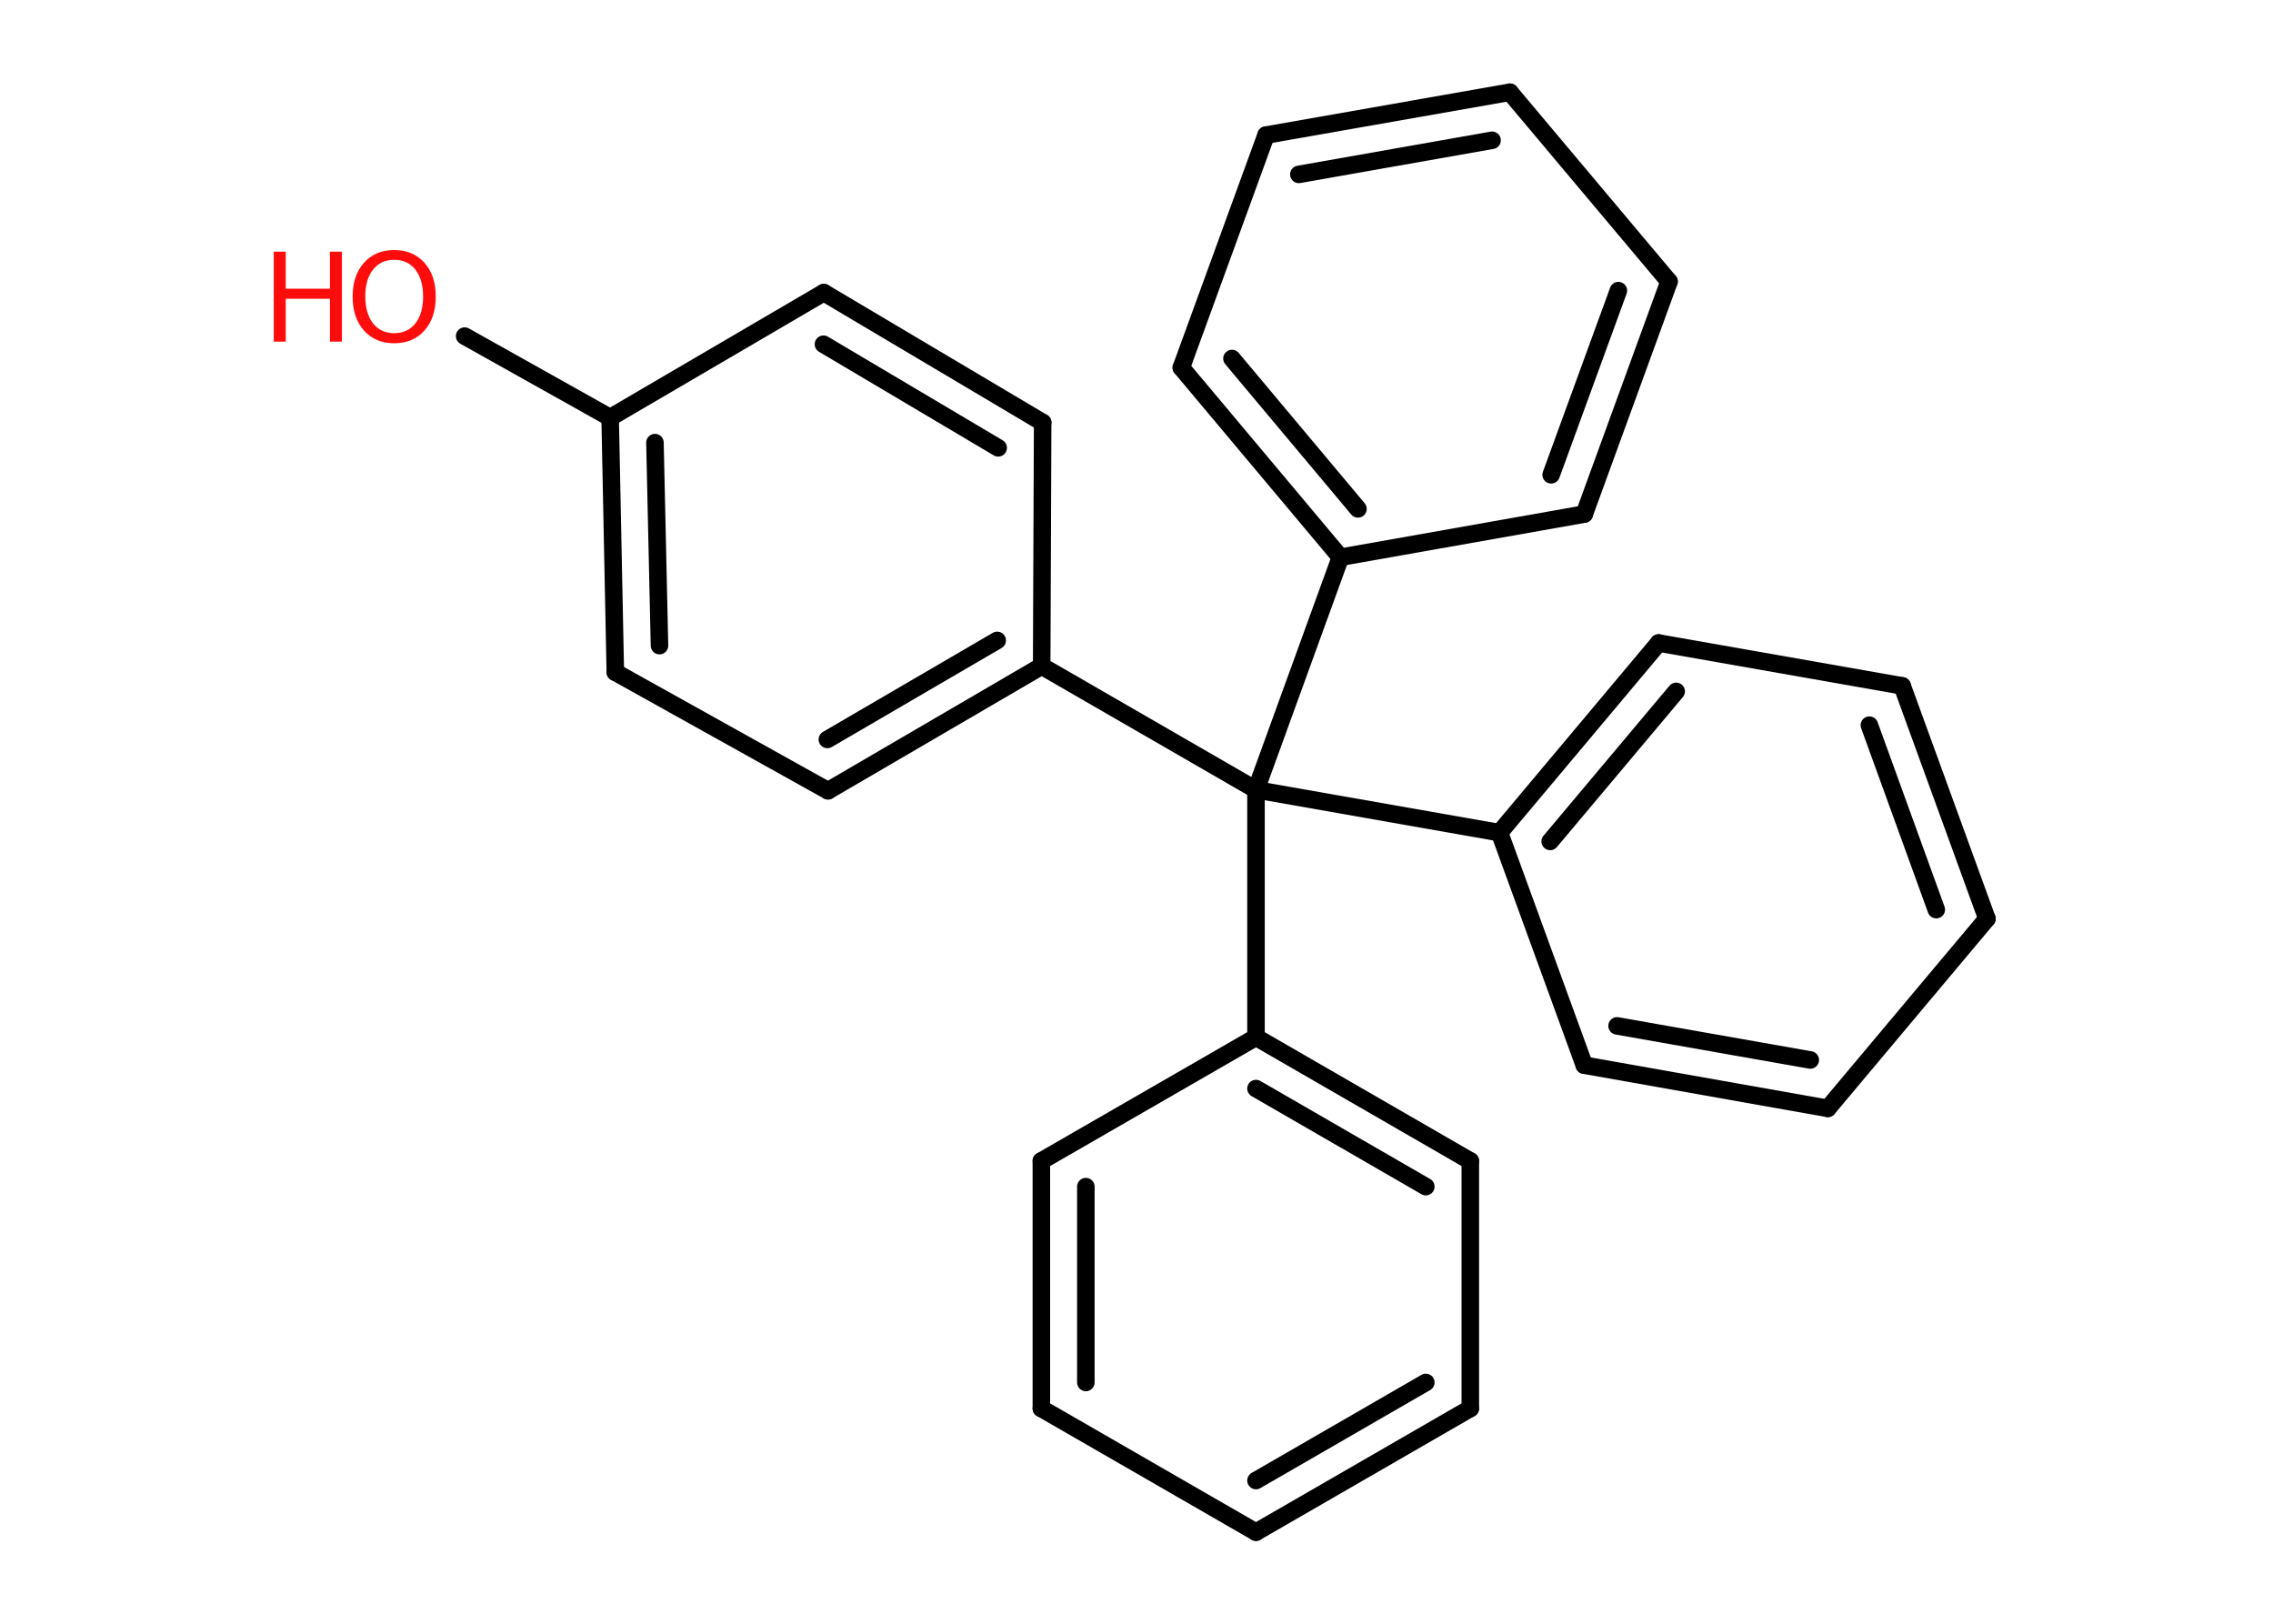 <?xml version='1.0' encoding='UTF-8'?>
<!DOCTYPE svg PUBLIC "-//W3C//DTD SVG 1.1//EN" "http://www.w3.org/Graphics/SVG/1.1/DTD/svg11.dtd">
<svg version='1.2' xmlns='http://www.w3.org/2000/svg' xmlns:xlink='http://www.w3.org/1999/xlink' width='70.0mm' height='50.0mm' viewBox='0 0 70.0 50.0'>
  <desc>Generated by the Chemistry Development Kit (http://github.com/cdk)</desc>
  <g stroke-linecap='round' stroke-linejoin='round' stroke='#000000' stroke-width='.54' fill='#FF0D0D'>
    <rect x='.0' y='.0' width='70.0' height='50.0' fill='#FFFFFF' stroke='none'/>
    <g id='mol1' class='mol'>
      <line id='mol1bnd1' class='bond' x1='14.31' y1='10.35' x2='18.79' y2='12.86'/>
      <g id='mol1bnd2' class='bond'>
        <line x1='18.79' y1='12.86' x2='18.95' y2='20.7'/>
        <line x1='20.17' y1='13.63' x2='20.31' y2='19.88'/>
      </g>
      <line id='mol1bnd3' class='bond' x1='18.95' y1='20.7' x2='25.5' y2='24.35'/>
      <g id='mol1bnd4' class='bond'>
        <line x1='25.5' y1='24.35' x2='32.08' y2='20.51'/>
        <line x1='25.48' y1='22.77' x2='30.71' y2='19.72'/>
      </g>
      <line id='mol1bnd5' class='bond' x1='32.08' y1='20.51' x2='38.68' y2='24.32'/>
      <line id='mol1bnd6' class='bond' x1='38.68' y1='24.32' x2='38.68' y2='31.94'/>
      <g id='mol1bnd7' class='bond'>
        <line x1='45.28' y1='35.75' x2='38.68' y2='31.94'/>
        <line x1='43.91' y1='36.54' x2='38.68' y2='33.52'/>
      </g>
      <line id='mol1bnd8' class='bond' x1='45.28' y1='35.75' x2='45.28' y2='43.37'/>
      <g id='mol1bnd9' class='bond'>
        <line x1='38.68' y1='47.18' x2='45.28' y2='43.37'/>
        <line x1='38.68' y1='45.59' x2='43.91' y2='42.57'/>
      </g>
      <line id='mol1bnd10' class='bond' x1='38.68' y1='47.18' x2='32.07' y2='43.37'/>
      <g id='mol1bnd11' class='bond'>
        <line x1='32.07' y1='35.75' x2='32.07' y2='43.37'/>
        <line x1='33.44' y1='36.54' x2='33.44' y2='42.57'/>
      </g>
      <line id='mol1bnd12' class='bond' x1='38.68' y1='31.94' x2='32.07' y2='35.75'/>
      <line id='mol1bnd13' class='bond' x1='38.68' y1='24.32' x2='46.18' y2='25.64'/>
      <g id='mol1bnd14' class='bond'>
        <line x1='51.08' y1='19.8' x2='46.18' y2='25.64'/>
        <line x1='51.62' y1='21.29' x2='47.74' y2='25.91'/>
      </g>
      <line id='mol1bnd15' class='bond' x1='51.08' y1='19.8' x2='58.58' y2='21.12'/>
      <g id='mol1bnd16' class='bond'>
        <line x1='61.19' y1='28.29' x2='58.58' y2='21.12'/>
        <line x1='59.63' y1='28.01' x2='57.57' y2='22.33'/>
      </g>
      <line id='mol1bnd17' class='bond' x1='61.19' y1='28.29' x2='56.29' y2='34.13'/>
      <g id='mol1bnd18' class='bond'>
        <line x1='48.79' y1='32.8' x2='56.29' y2='34.13'/>
        <line x1='49.8' y1='31.59' x2='55.75' y2='32.64'/>
      </g>
      <line id='mol1bnd19' class='bond' x1='46.18' y1='25.64' x2='48.79' y2='32.8'/>
      <line id='mol1bnd20' class='bond' x1='38.68' y1='24.32' x2='41.28' y2='17.16'/>
      <g id='mol1bnd21' class='bond'>
        <line x1='36.38' y1='11.32' x2='41.28' y2='17.16'/>
        <line x1='37.94' y1='11.04' x2='41.82' y2='15.67'/>
      </g>
      <line id='mol1bnd22' class='bond' x1='36.38' y1='11.32' x2='38.99' y2='4.16'/>
      <g id='mol1bnd23' class='bond'>
        <line x1='46.5' y1='2.84' x2='38.99' y2='4.16'/>
        <line x1='45.95' y1='4.32' x2='40.0' y2='5.37'/>
      </g>
      <line id='mol1bnd24' class='bond' x1='46.5' y1='2.84' x2='51.4' y2='8.67'/>
      <g id='mol1bnd25' class='bond'>
        <line x1='48.79' y1='15.83' x2='51.4' y2='8.67'/>
        <line x1='47.77' y1='14.62' x2='49.84' y2='8.95'/>
      </g>
      <line id='mol1bnd26' class='bond' x1='41.28' y1='17.16' x2='48.79' y2='15.83'/>
      <line id='mol1bnd27' class='bond' x1='32.08' y1='20.51' x2='32.11' y2='13.01'/>
      <g id='mol1bnd28' class='bond'>
        <line x1='32.11' y1='13.01' x2='25.37' y2='9.01'/>
        <line x1='30.74' y1='13.79' x2='25.36' y2='10.6'/>
      </g>
      <line id='mol1bnd29' class='bond' x1='18.79' y1='12.86' x2='25.37' y2='9.01'/>
      <g id='mol1atm1' class='atom'>
        <path d='M12.14 8.0q-.41 .0 -.65 .3q-.24 .3 -.24 .83q.0 .52 .24 .83q.24 .3 .65 .3q.41 .0 .65 -.3q.24 -.3 .24 -.83q.0 -.52 -.24 -.83q-.24 -.3 -.65 -.3zM12.14 7.7q.58 .0 .93 .39q.35 .39 .35 1.04q.0 .66 -.35 1.05q-.35 .39 -.93 .39q-.58 .0 -.93 -.39q-.35 -.39 -.35 -1.05q.0 -.65 .35 -1.04q.35 -.39 .93 -.39z' stroke='none'/>
        <path d='M8.43 7.75h.37v1.14h1.36v-1.14h.37v2.77h-.37v-1.32h-1.36v1.32h-.37v-2.77z' stroke='none'/>
      </g>
    </g>
  </g>
</svg>
